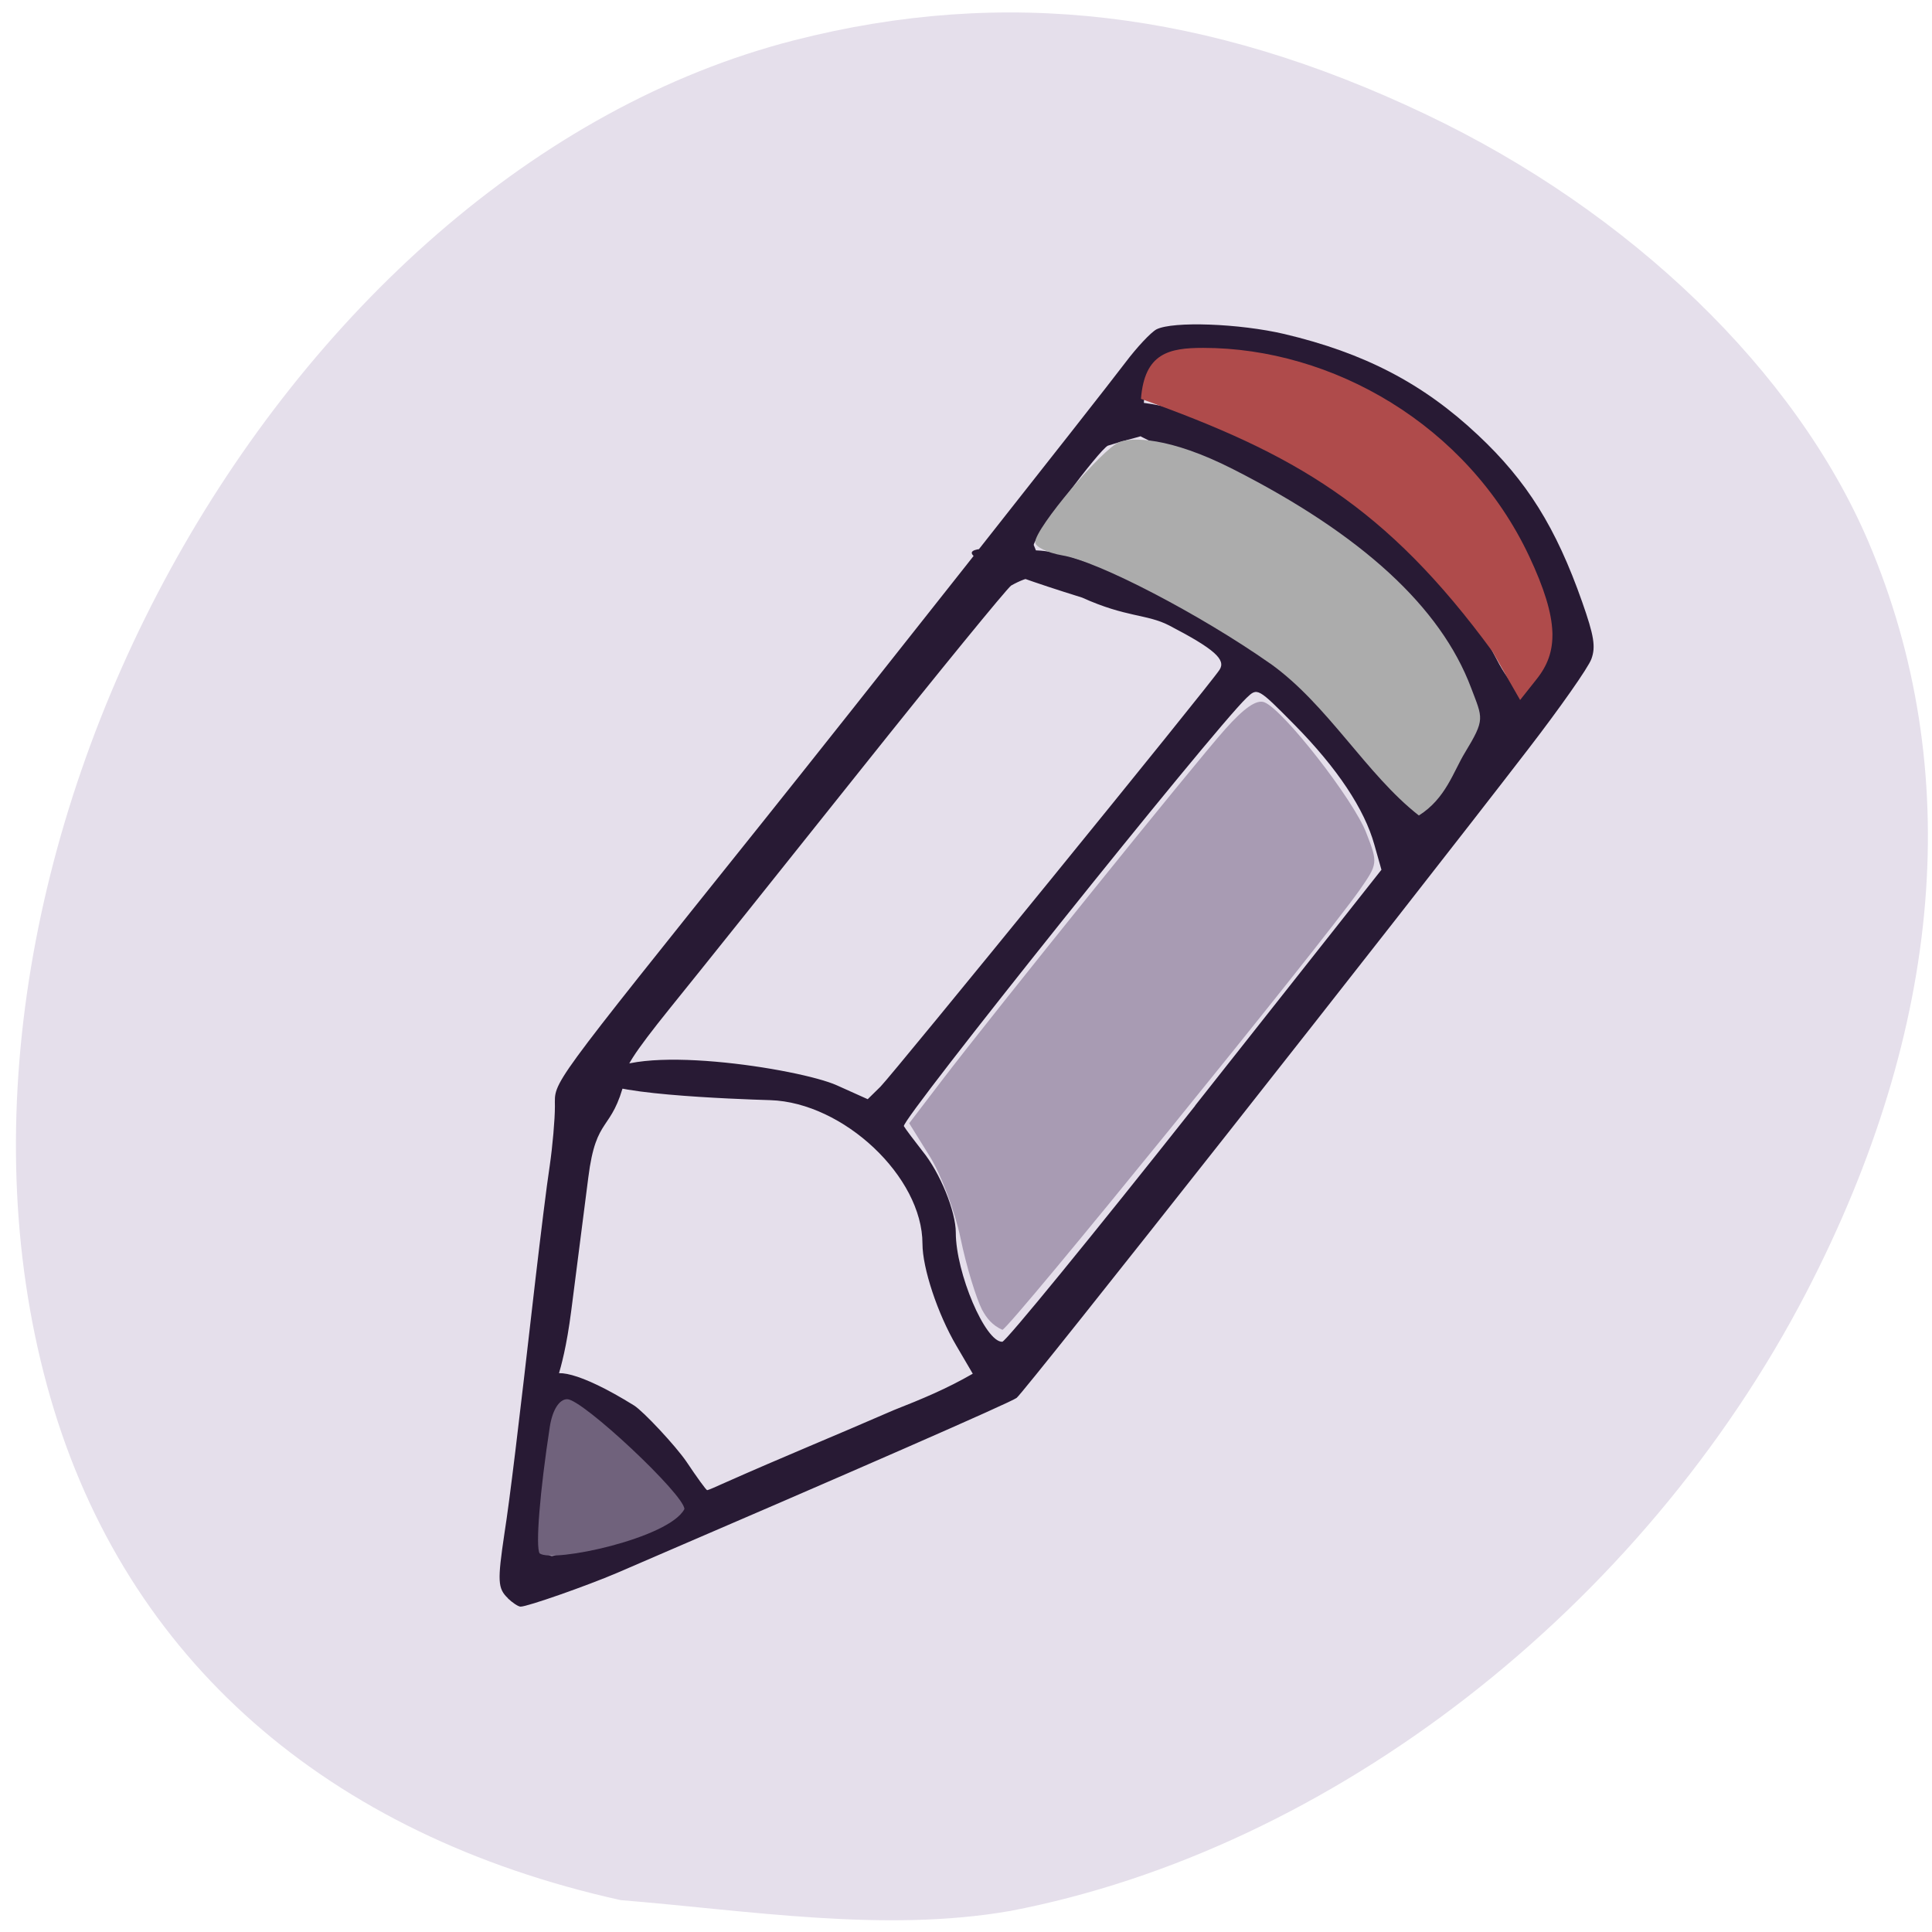 <svg xmlns="http://www.w3.org/2000/svg" viewBox="0 0 32 32"><path d="m 16.73 31.652 c 5.328 -1.02 10.477 -5.02 13.191 -10.25 c 2.273 -4.387 2.625 -8.664 1.027 -12.426 c -1.207 -2.828 -3.938 -5.469 -7.332 -7.082 c -3.617 -1.723 -6.98 -2.117 -10.461 -1.227 c -8.582 2.195 -14.871 13.684 -12.316 22.496 c 1.25 4.309 4.563 7.227 9.441 8.309 c 2.121 0.172 4.363 0.543 6.449 0.18" fill="#e5dfeb"/><path d="m 8.414 26.473 c -0.172 -0.164 -0.176 -0.285 -0.059 -1.074 c 0.09 -0.574 0.223 -1.676 0.516 -4.23 c 0.082 -0.699 0.184 -1.539 0.234 -1.859 c 0.047 -0.324 0.086 -0.766 0.086 -0.984 c 0 -0.43 -0.148 -0.227 3.438 -4.707 c 1.445 -1.805 5.57 -7.03 6.01 -7.613 c 0.191 -0.254 0.422 -0.5 0.516 -0.551 c 0.273 -0.137 1.371 -0.098 2.121 0.078 c 1.32 0.313 2.293 0.816 3.203 1.672 c 0.809 0.758 1.293 1.531 1.727 2.766 c 0.195 0.555 0.227 0.742 0.152 0.945 c -0.051 0.141 -0.52 0.809 -1.043 1.488 c -2.086 2.711 -8.352 10.66 -8.477 10.75 c -0.105 0.078 -2.676 1.203 -6.617 2.898 c -0.504 0.215 -1.484 0.559 -1.598 0.559 c -0.039 0 -0.133 -0.063 -0.211 -0.137 m 1.867 -2.586 c -1.586 -0.852 -1.602 -1.742 0.223 -0.609 c 0.156 0.098 0.691 0.672 0.867 0.93 c 0.172 0.258 0.328 0.473 0.344 0.473 c 0.016 0 0.152 -0.059 0.297 -0.125 c 0.949 -0.422 1.805 -0.77 2.789 -1.199 c 0.484 -0.191 0.879 -0.355 1.313 -0.605 l -0.27 -0.461 c -0.313 -0.531 -0.563 -1.289 -0.563 -1.691 c 0 -1.109 -1.309 -2.34 -2.52 -2.379 c -0.547 -0.016 -3.02 -0.105 -2.801 -0.383 c 0.461 -0.586 3.293 -0.137 3.902 0.137 l 0.512 0.23 l 0.211 -0.207 c 0.203 -0.203 5.473 -6.676 5.617 -6.906 c 0.109 -0.168 -0.086 -0.344 -0.836 -0.734 c -0.371 -0.191 -0.707 -0.129 -1.441 -0.461 c -3.355 -1.043 -1.141 -0.793 -0.742 -0.781 c 1.176 0.043 4.723 2.023 5.852 3.66 c 0.223 0.32 0.426 0.582 0.453 0.578 c 0.027 -0.004 0.254 -0.301 0.504 -0.664 c 0.5 -0.727 0.5 -0.707 0.07 -1.613 c -0.977 -2.059 -3.703 -3.203 -4.598 -3.59 c -2.656 -1.09 -0.027 -1.324 2.789 0.609 c 0.895 0.586 2.055 1.879 2.539 2.824 c 0.117 0.23 0.254 0.418 0.309 0.418 c 0.113 0 0.605 -0.68 0.605 -0.836 c 0 -0.273 -0.488 -1.328 -0.863 -1.859 c -1.105 -1.586 -2.68 -2.508 -4.492 -2.629 c -0.906 -0.063 -1.133 0.012 -1.379 0.449 c -0.152 0.957 0.391 0.598 -0.621 0.918 c -0.148 0.074 -1.227 1.52 -1.227 1.645 c 0.301 0.766 0.238 0.324 -0.375 0.672 c -0.078 0.059 -1.199 1.43 -2.488 3.047 c -1.289 1.617 -2.707 3.391 -3.156 3.945 c -0.613 0.762 -0.797 1.047 -0.75 1.184 c -0.223 0.898 -0.477 0.578 -0.609 1.629 c -0.066 0.508 -0.191 1.492 -0.281 2.195 c -0.16 1.246 -0.355 1.199 -0.184 1.375 c 0.258 0.508 -0.309 0.344 -0.152 1.504 c -0.195 0.82 -0.164 1.398 0.152 1.125 c 2.074 -0.352 2.301 -0.512 1 -1.813 m 9.516 -5.578 l 3.086 -3.906 l -0.117 -0.414 c -0.164 -0.59 -0.613 -1.266 -1.32 -1.984 c -0.613 -0.621 -0.617 -0.621 -0.797 -0.449 c -0.559 0.535 -5.734 7 -5.676 7.094 c 0.035 0.059 0.176 0.242 0.309 0.414 c 0.293 0.359 0.551 1 0.551 1.348 c 0 0.668 0.488 1.816 0.77 1.809 c 0.059 -0.004 1.496 -1.762 3.195 -3.91" fill="#281a34"/><path d="m 24.73 10.805 c -1.777 -2.43 -3.301 -3.293 -5.832 -4.199 c 0.059 -0.758 0.465 -0.844 1.031 -0.844 c 2.133 0 4.371 1.27 5.398 3.449 c 0.504 1.074 0.484 1.594 0.117 2.047 l -0.266 0.336 c -0.152 -0.262 -0.301 -0.527 -0.449 -0.789" fill="#af4b4b"/><path d="m 16.27 21.703 c -0.105 -0.207 -0.266 -0.738 -0.359 -1.188 c -0.094 -0.449 -0.324 -1.063 -0.512 -1.363 l -0.34 -0.547 l 0.543 -0.711 c 0.844 -1.105 4.172 -5.234 4.688 -5.813 c 0.316 -0.355 0.523 -0.5 0.652 -0.449 c 0.313 0.121 1.48 1.617 1.688 2.164 c 0.195 0.5 0.191 0.512 -0.113 0.949 c -0.645 0.914 -5.781 7.242 -5.914 7.281 c -0.168 -0.074 -0.262 -0.195 -0.332 -0.324" fill="#a89bb3"/><path d="m 8.938 25.73 c -0.07 -0.113 0.004 -1.027 0.168 -2.094 c 0.043 -0.281 0.156 -0.461 0.289 -0.461 c 0.254 0 1.941 1.582 1.941 1.82 c -0.254 0.484 -2.18 0.895 -2.398 0.734" fill="#70627c"/><path d="m 21.04 10.992 c -1.156 -0.813 -2.859 -1.699 -3.445 -1.793 c -0.246 -0.043 -0.449 -0.141 -0.449 -0.219 c 0 -0.23 1.117 -1.555 1.398 -1.66 c 0.199 -0.074 0.809 -0.094 1.883 0.453 c 2.129 1.082 3.434 2.281 3.938 3.617 c 0.195 0.516 0.238 0.516 -0.102 1.078 c -0.191 0.313 -0.316 0.758 -0.762 1.039 c -0.871 -0.68 -1.508 -1.836 -2.461 -2.516" fill="#acacac"/></svg>